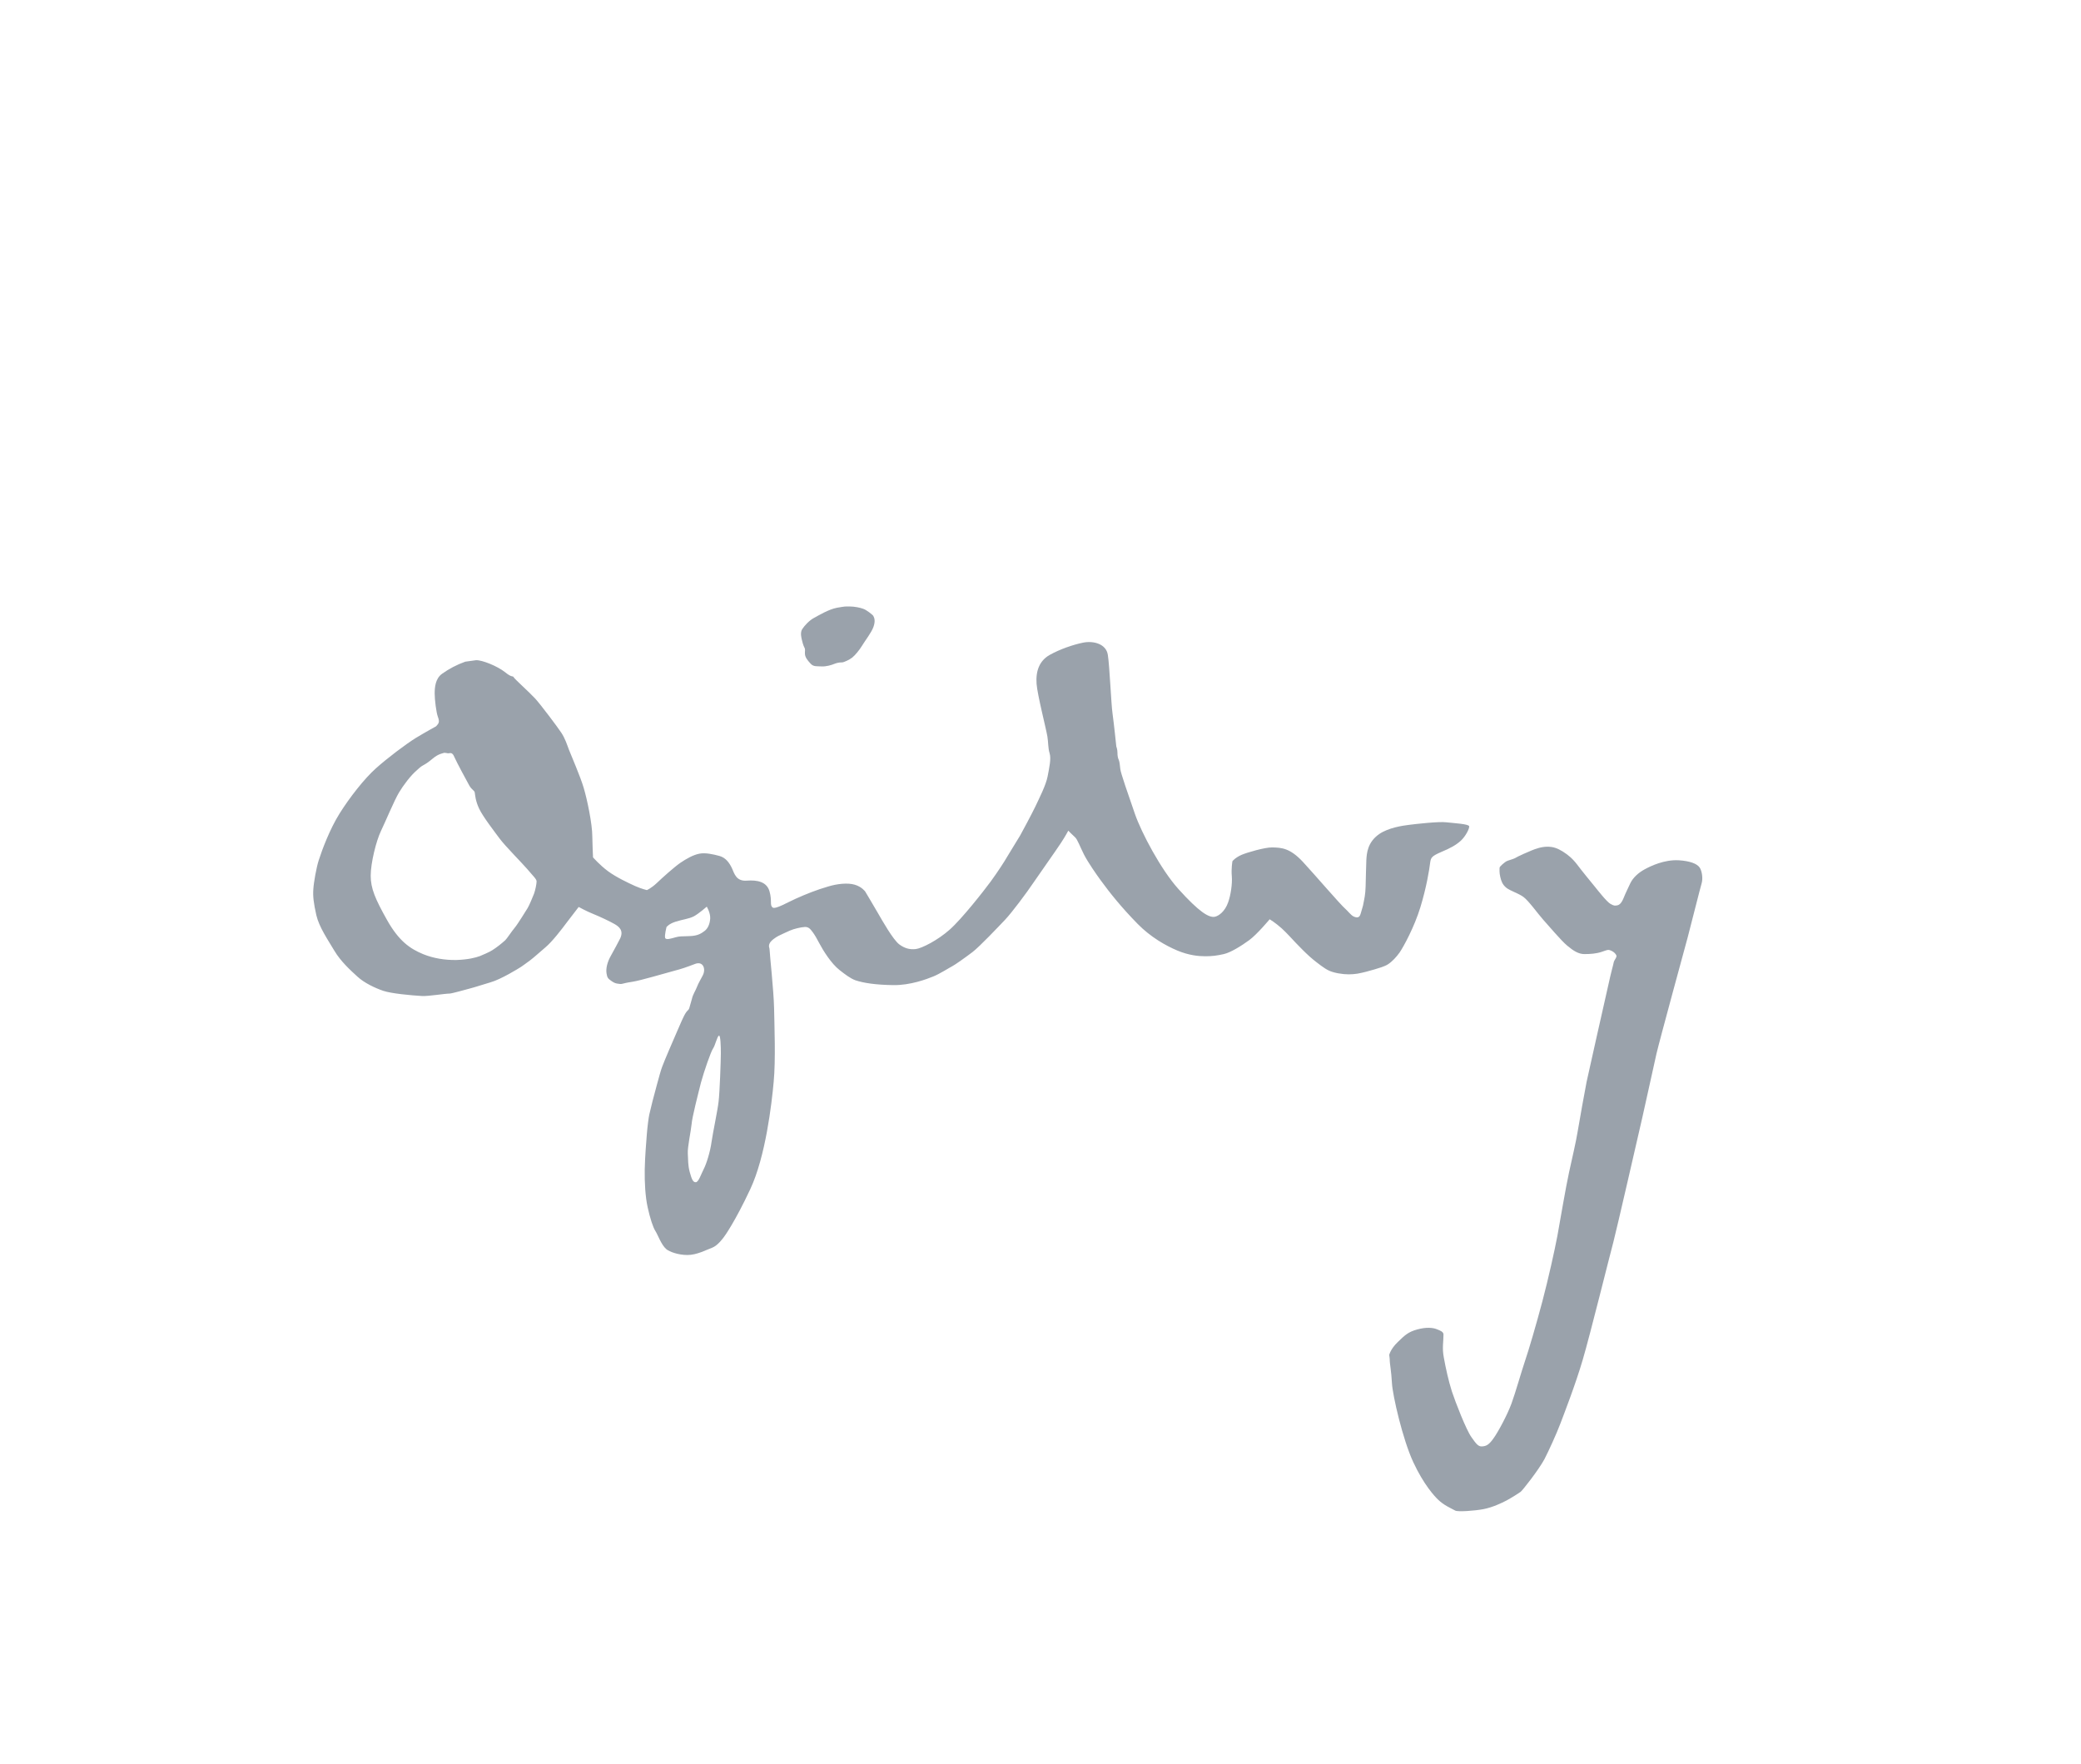 <?xml version="1.0" encoding="UTF-8" standalone="no"?>
<!DOCTYPE svg PUBLIC "-//W3C//DTD SVG 1.1//EN" "http://www.w3.org/Graphics/SVG/1.1/DTD/svg11.dtd">
<svg width="100%" height="100%" viewBox="0 0 289 245" version="1.1" xmlns="http://www.w3.org/2000/svg" xmlns:xlink="http://www.w3.org/1999/xlink" xml:space="preserve" style="fill-rule:evenodd;clip-rule:evenodd;stroke-linejoin:round;stroke-miterlimit:1.414;">
    <g transform="matrix(1,0,0,1,-869.88,-1108.28)">
        <g transform="matrix(1.976,0,0,1.745,875.455,1230.46)">
            <g transform="matrix(1,0,0,1,-560,-70)">
                <g id="ac.-customers.-new">
                    <g id="layer1" transform="matrix(1,0,0,1,579.023,48.099)">
                        <g id="path6484" transform="matrix(1,0,0,-1,75.738,72.19)">
                            <path d="M8.863,52.001C9.234,52.238 9.715,52.464 10.022,52.612C10.336,52.757 10.74,52.927 11.178,52.927C11.603,52.927 11.901,52.79 12.259,52.537C12.618,52.28 12.92,52.008 13.261,51.507C13.595,50.999 14.242,50.11 14.471,49.792C14.705,49.467 15.34,48.542 15.603,48.376C15.867,48.205 15.924,48.234 16.06,48.257C16.208,48.282 16.365,48.397 16.526,48.842C16.671,49.258 16.817,49.566 16.999,50.022C17.195,50.476 17.575,50.861 18.002,51.124C18.433,51.391 19.39,51.914 20.413,51.846C21.177,51.791 21.689,51.58 21.875,51.265C22.04,50.98 22.106,50.403 22.017,50.042C21.921,49.685 21.208,46.47 21.034,45.728C20.855,44.98 19.056,37.519 18.839,36.466C18.626,35.409 18.1,32.652 17.839,31.361C17.575,30.066 16.052,22.522 15.808,21.47C15.557,20.424 14.162,14.037 13.654,12.099C13.153,10.152 12.314,7.714 12.089,7.038C11.817,6.219 11.254,4.822 10.959,4.181C10.549,3.321 9.405,1.675 9.285,1.585C9.166,1.485 8.667,1.128 8.312,0.908C7.953,0.696 7.333,0.358 6.687,0.214C6.046,0.073 4.874,-0.015 4.698,0.094C4.379,0.291 3.89,0.52 3.479,0.977C3.251,1.222 2.479,2.155 1.743,3.953C1.002,5.753 0.294,9.259 0.247,10.22C0.201,11.18 0.088,11.85 0.092,11.999C0.099,12.137 0.053,12.481 0.053,12.481C0.053,12.481 0.145,12.957 0.653,13.506C1.15,14.058 1.405,14.323 2.026,14.511C2.649,14.707 3.121,14.656 3.389,14.533C3.647,14.421 3.868,14.323 3.868,14.11C3.868,13.533 3.762,13.033 3.89,12.282C4.026,11.425 4.223,10.414 4.46,9.572C4.703,8.733 5.463,6.523 5.825,5.951C6.18,5.375 6.324,5.178 6.588,5.204C6.847,5.226 7.044,5.298 7.375,5.832C7.715,6.357 8.359,7.728 8.646,8.612C8.933,9.503 9.336,11.127 9.596,11.999C9.859,12.865 10.383,14.89 10.813,16.727C11.243,18.575 11.676,20.783 11.871,21.948C12.06,23.123 12.46,25.816 12.693,27.016C12.928,28.21 13.19,29.512 13.29,30.212C13.387,30.895 13.85,33.806 13.926,34.214C13.995,34.623 15.234,40.815 15.451,41.912C15.66,43.017 15.808,43.544 15.828,43.707C15.856,43.883 15.999,44.047 16.025,44.189C16.045,44.307 15.924,44.456 15.808,44.554C15.685,44.648 15.54,44.715 15.451,44.715C15.352,44.715 15.177,44.629 14.971,44.554C14.588,44.412 14.177,44.382 13.77,44.382C13.366,44.382 13.007,44.631 12.561,45.053C12.115,45.48 11.269,46.627 10.874,47.119C10.484,47.617 9.843,48.639 9.482,48.932C9.125,49.226 8.572,49.403 8.282,49.66C8,49.928 7.929,50.193 7.859,50.519C7.785,50.861 7.808,51.124 7.808,51.243C7.808,51.366 8.165,51.675 8.261,51.748C8.359,51.825 8.759,51.935 8.863,52.001" style="fill:rgb(154,162,171);"/>
                        </g>
                        <g id="path6488" transform="matrix(1,0,0,-1,34.43,5.038)">
                            <path d="M2.914,0.443C2.647,0.443 2.505,0.383 2.348,0.318C2.193,0.241 1.801,0.102 1.465,0.122C1.132,0.146 0.899,0.079 0.686,0.354C0.465,0.625 0.323,0.838 0.299,1.094C0.278,1.344 0.345,1.452 0.26,1.624C0.178,1.794 0.108,2.098 0.086,2.22C0.061,2.341 -0.058,2.808 0.108,3.092C0.278,3.383 0.609,3.788 0.935,3.982C1.252,4.175 1.972,4.672 2.558,4.792C3.144,4.904 3.086,4.893 3.43,4.893C3.778,4.893 4.193,4.796 4.395,4.706C4.601,4.637 5.059,4.232 5.102,4.143C5.186,3.971 5.256,3.722 5.112,3.262C4.969,2.808 4.516,2.158 4.326,1.796C4.136,1.439 3.833,1.018 3.621,0.825C3.407,0.634 3.02,0.443 2.914,0.443" style="fill:rgb(154,162,171);"/>
                        </g>
                        <g id="path6492" transform="matrix(1,0,0,-1,0.043,51.764)">
                            <path d="M28.615,12.208C28.545,11.506 28.22,9.787 28.12,9.003C28.027,8.217 27.759,7.253 27.569,6.843C27.38,6.425 27.209,5.799 27.007,5.799C26.801,5.799 26.717,6.09 26.584,6.626C26.458,7.17 26.48,7.562 26.453,8.077C26.422,8.586 26.674,9.867 26.717,10.404C26.751,10.951 27.168,12.789 27.38,13.739C27.605,14.666 28.07,16.178 28.224,16.436C28.382,16.691 28.517,17.423 28.643,17.466C28.755,17.508 28.775,16.573 28.775,16.058C28.775,15.543 28.695,12.912 28.615,12.208M26.571,25.387C25.948,25.357 25.9,25.387 25.59,25.291C25.278,25.194 24.903,25.049 24.856,25.258C24.814,25.474 24.954,26.104 24.954,26.104C24.954,26.104 25.116,26.364 25.597,26.534C26.07,26.706 26.534,26.758 26.879,26.962C27.218,27.168 27.785,27.729 27.785,27.729C27.785,27.729 28.045,27.247 28.027,26.792C27.999,26.334 27.861,26.008 27.648,25.81C27.426,25.624 27.189,25.405 26.571,25.387M15.647,28.766C15.547,28.481 15.31,27.832 15.198,27.623C15.081,27.419 14.507,26.345 14.275,26.035C14.046,25.728 13.751,25.194 13.616,25.052C13.33,24.766 13.054,24.512 12.724,24.273C12.547,24.13 11.949,23.847 11.842,23.797C11.519,23.665 11.007,23.517 10.196,23.486C9.387,23.469 8.584,23.617 7.86,23.947C6.927,24.383 6.149,24.989 5.314,26.668C4.48,28.351 4.166,29.183 4.166,30.195C4.166,31.204 4.55,32.954 4.884,33.746C5.221,34.539 5.818,36.174 6.154,36.812C6.448,37.365 6.961,38.157 7.418,38.594C7.554,38.731 7.659,38.859 7.845,38.974C8.039,39.096 8.158,39.17 8.539,39.527C8.923,39.886 9.182,39.915 9.279,39.956C9.37,40.008 9.566,39.915 9.658,39.936C9.868,39.991 9.949,39.915 10.093,39.527C10.19,39.268 10.902,37.753 11.097,37.367C11.286,36.997 11.458,36.991 11.481,36.796C11.507,36.61 11.527,36.149 11.79,35.522C12.05,34.895 12.868,33.697 13.226,33.15C13.581,32.597 14.813,31.191 15.172,30.717C15.531,30.225 15.825,29.931 15.825,29.746C15.825,29.549 15.739,29.055 15.647,28.766M79.752,34.444C79.23,34.516 77.623,34.31 77.154,34.242C76.69,34.179 75.695,34.012 75.049,33.51C74.218,32.857 74.167,31.974 74.14,31.419C74.116,30.872 74.11,29.983 74.09,29.338C74.068,28.648 74.015,28.448 73.903,27.8C73.83,27.541 73.763,27.213 73.706,27.061C73.632,26.862 73.481,26.821 73.236,26.954C73.059,27.052 72.817,27.41 72.67,27.551C72.319,27.889 70.492,30.306 69.679,31.297C68.768,32.403 68.171,32.429 67.524,32.444C67.011,32.456 65.752,32.039 65.376,31.855C64.922,31.633 64.729,31.348 64.729,31.348C64.729,31.348 64.636,30.749 64.686,30.151C64.729,29.546 64.609,28.643 64.429,28.077C64.203,27.338 63.76,26.989 63.497,26.927C63.08,26.834 62.397,27.295 60.938,29.128C59.705,30.672 58.331,33.623 57.876,35.111C57.417,36.605 56.872,38.386 56.85,38.673C56.821,38.962 56.798,39.258 56.742,39.408C56.683,39.533 56.648,39.728 56.648,39.994C56.648,40.259 56.569,40.472 56.569,40.472C56.569,40.472 56.395,42.36 56.302,43.105C56.206,43.847 56.097,46.898 55.973,47.764C55.861,48.627 54.987,48.905 54.247,48.743C53.515,48.576 52.596,48.212 51.88,47.759C51.166,47.297 50.896,46.489 50.965,45.453C51.029,44.547 51.625,41.941 51.724,41.273C51.794,40.799 51.764,40.369 51.88,39.936C52,39.506 51.856,38.782 51.739,38.088C51.621,37.392 51.143,36.337 50.884,35.711C50.617,35.082 49.93,33.633 49.807,33.388C49.685,33.148 49.077,32.051 48.868,31.646C48.744,31.392 48.232,30.489 47.73,29.715C47.271,29.006 45.702,26.741 44.856,25.9C44.027,25.064 42.89,24.404 42.465,24.355C42.031,24.302 41.685,24.423 41.323,24.72C40.88,25.09 40.108,26.645 39.822,27.204C39.537,27.767 38.923,28.929 38.923,28.929C38.923,28.929 38.689,29.311 38.185,29.477C37.68,29.643 36.966,29.553 36.329,29.338C35.504,29.066 34.805,28.753 34.019,28.353C33.47,28.077 32.613,27.5 32.414,27.661C32.197,27.851 32.387,28.17 32.197,28.94C32.007,29.71 31.345,29.863 30.603,29.801C29.864,29.734 29.729,30.34 29.555,30.787C29.376,31.213 29.125,31.625 28.674,31.766C28.236,31.901 27.697,32.039 27.267,31.946C26.839,31.855 26.352,31.544 25.922,31.213C25.495,30.878 24.652,30.022 24.273,29.61C23.888,29.198 23.577,29.047 23.577,29.047C23.577,29.047 23.237,29.132 22.76,29.366C22.283,29.61 21.407,30.076 20.833,30.561C20.263,31.04 19.791,31.653 19.791,31.653C19.791,31.653 19.74,32.915 19.74,33.332C19.74,34.295 19.382,36.256 19.139,37.17C18.906,38.084 18.242,39.79 18.1,40.217C17.957,40.643 17.834,41.101 17.566,41.565C17.306,42.016 16.115,43.806 15.735,44.28C15.344,44.764 14.31,45.811 14.22,45.977C14.135,46.149 14.127,45.905 13.605,46.393C13.076,46.866 12,47.365 11.569,47.343L10.811,47.225C10.19,46.973 9.658,46.647 9.186,46.266C8.706,45.884 8.662,45.166 8.662,44.687C8.662,44.204 8.775,43.173 8.884,42.85C9.028,42.419 8.953,42.318 8.76,42.081C8.76,42.081 8.02,41.624 7.332,41.152C6.637,40.662 5.344,39.56 4.539,38.744C3.725,37.927 2.669,36.393 1.98,35.145C1.29,33.899 0.753,32.267 0.511,31.413C0.353,30.864 0.162,29.668 0.134,29.119C0.097,28.568 0.153,28.018 0.345,27.052C0.541,26.098 1.163,25.083 1.612,24.223C2.064,23.363 2.755,22.656 3.237,22.159C3.712,21.66 4.48,21.25 5.051,21.031C5.624,20.813 7.008,20.669 7.777,20.619C8.228,20.593 9.37,20.813 9.709,20.813C9.852,20.813 10.845,21.126 11.178,21.23C11.445,21.303 12.02,21.522 12.573,21.704C13.314,21.938 14.566,22.814 14.744,22.947C14.834,23.018 15.046,23.184 15.368,23.457C15.689,23.734 15.964,24.03 16.441,24.487C16.919,24.94 17.566,25.894 17.968,26.504C18.334,27.043 18.783,27.706 18.783,27.706C18.783,27.706 19.356,27.349 19.81,27.147C20.236,26.954 20.957,26.571 21.289,26.355C21.627,26.14 21.957,25.83 21.701,25.206C21.585,24.937 21.314,24.372 21.053,23.839C20.786,23.312 20.689,22.806 20.74,22.424C20.786,22.061 20.863,21.989 21.1,21.802C21.279,21.66 21.389,21.627 21.506,21.605C21.888,21.526 21.721,21.61 22.557,21.752C23.131,21.849 24.899,22.447 25.469,22.617C26.041,22.785 26.313,22.895 26.968,23.175C27.504,23.409 27.733,22.82 27.522,22.302C27.426,22.069 27.209,21.687 27.069,21.273C26.999,21.058 26.806,20.733 26.741,20.39C26.662,20.048 26.576,19.758 26.551,19.636C26.524,19.522 26.422,19.462 26.342,19.333C26.143,19.016 25.934,18.395 25.695,17.792C25.465,17.193 24.81,15.487 24.648,14.982C24.48,14.484 24.076,12.657 23.972,12.248C23.879,11.841 23.798,11.406 23.747,11.195C23.701,10.978 23.612,10.182 23.577,9.675C23.542,9.178 23.441,7.824 23.425,6.813C23.411,5.8 23.462,4.671 23.631,3.802C23.798,2.941 24.007,2.207 24.176,1.916C24.344,1.626 24.584,0.811 24.954,0.462C25.159,0.277 25.759,0.009 26.422,0.009C27.097,0.009 27.743,0.418 28.151,0.582C28.559,0.754 28.942,1.369 28.981,1.426C29.023,1.48 29.768,2.645 30.844,5.251C31.921,7.853 32.347,12.034 32.488,13.787C32.635,15.538 32.538,18.252 32.516,19.664C32.488,21.073 32.205,23.987 32.205,24.247C32.205,24.508 32.113,24.487 32.183,24.753C32.251,25.015 32.658,25.308 32.818,25.4C33.035,25.53 33.341,25.674 33.628,25.826C33.911,25.971 34.421,26.098 34.659,26.111C34.942,26.132 35.055,25.964 35.24,25.686C35.372,25.482 35.53,25.18 35.686,24.834C35.964,24.236 36.53,23.205 37.116,22.686C37.473,22.369 37.883,22.009 38.24,21.868C38.819,21.652 39.655,21.508 40.876,21.487C42.089,21.46 43.268,21.973 43.697,22.171C44.127,22.36 44.882,22.905 45.051,22.998C45.216,23.091 45.962,23.685 46.464,24.119C46.981,24.571 48.275,26.123 48.756,26.694C49.233,27.269 50.243,28.792 50.791,29.715C51.345,30.636 52.236,32.043 52.67,32.789C53.023,33.397 53.085,33.57 53.194,33.778C53.194,33.778 53.484,33.434 53.666,33.256C53.841,33.08 54,32.542 54.296,31.878C54.596,31.219 55.178,30.283 55.466,29.835C56.123,28.817 56.902,27.706 58.07,26.355C58.977,25.308 60.052,24.618 60.861,24.236C61.671,23.853 62.35,23.783 62.825,23.783C63.307,23.783 63.636,23.832 64.121,23.955C64.597,24.075 65.356,24.605 65.907,25.064C66.457,25.516 67.346,26.726 67.346,26.726C67.346,26.726 67.749,26.453 68.197,25.998C68.572,25.605 68.877,25.211 69.19,24.839C69.485,24.491 69.806,24.119 70.163,23.754C70.483,23.431 70.747,23.214 70.95,23.04C71.384,22.686 71.589,22.552 72.155,22.426C72.72,22.311 73.112,22.33 73.516,22.398C73.891,22.469 74.419,22.637 74.728,22.741C75.019,22.841 75.427,22.972 75.644,23.132C75.942,23.339 76.26,23.734 76.48,24.083C76.771,24.571 77.508,26.098 77.937,27.676C78.365,29.265 78.566,30.651 78.627,31.239C78.678,31.638 78.733,31.748 79.395,32.076C80.059,32.388 80.444,32.634 80.783,32.98C81.111,33.321 81.391,33.936 81.369,34.124C81.341,34.316 80.282,34.373 79.752,34.444" style="fill:rgb(154,162,171);"/>
                        </g>
                    </g>
                </g>
            </g>
        </g>
    </g>
</svg>
